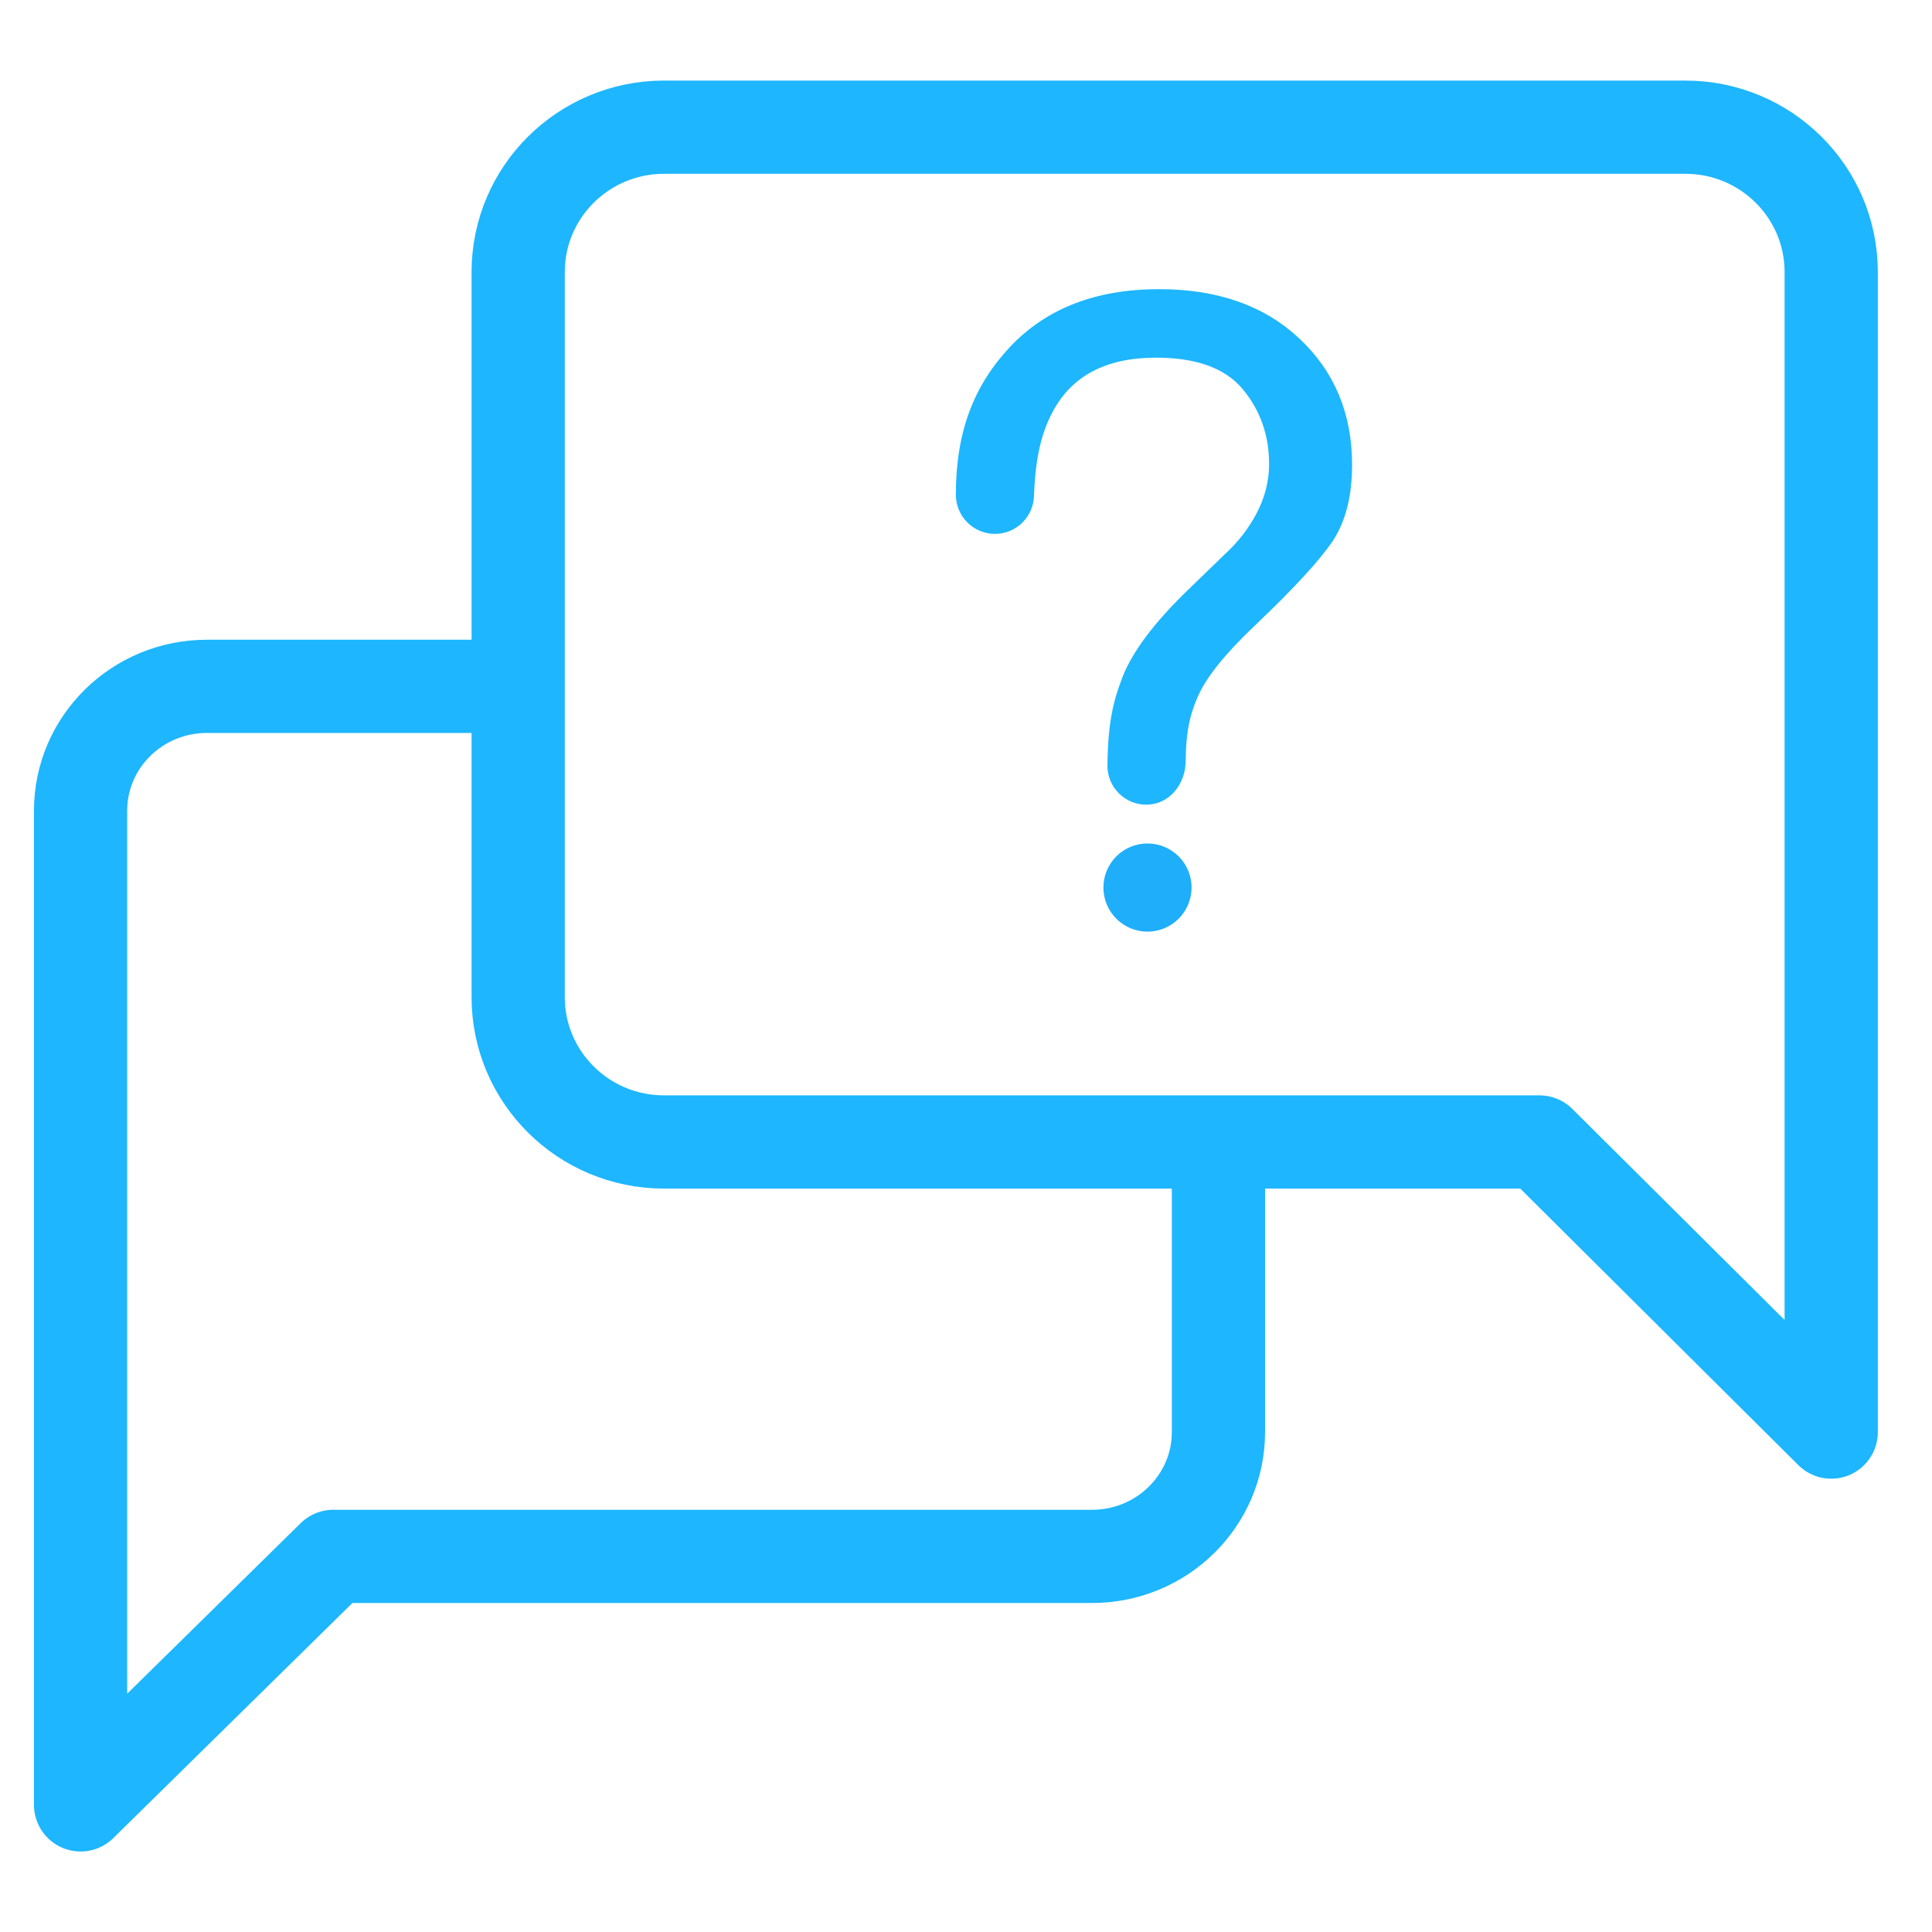 <svg xmlns="http://www.w3.org/2000/svg" width="24" height="24" viewBox="0 0 24 24">
    <g fill="none" fill-rule="evenodd">
        <g>
            <path d="M0 0H24V24H0z"/>
            <g>
                <path stroke="#1DB6FF" stroke-linecap="round" stroke-linejoin="round" stroke-width="1.158" d="M14.715 12.69v3.52c0 .853-.703 1.545-1.57 1.545H3.72L.58 20.842V8.492c0-.853.702-1.545 1.57-1.545h3.508" transform="translate(.421 1.579)"/>
                <path stroke="#1DB6FF" stroke-linecap="round" stroke-linejoin="round" stroke-width="1.158" d="M6.016 10.807c0 .995.811 1.8 1.812 1.8h10.875l3.624 3.604V1.801c0-.995-.812-1.8-1.812-1.8H7.828c-1 0-1.812.805-1.812 1.8v9.006z" transform="translate(.421 1.579)"/>
                <path fill="#1FAEFA" d="M14.381 9.446c0 .303-.245.548-.548.548-.302 0-.547-.245-.547-.548 0-.302.245-.547.547-.547.303 0 .548.245.548.547" transform="translate(.421 1.579)"/>
                <path fill="#1DB6FF" d="M15.72 2.627c-.435-.41-1.016-.614-1.742-.614-.785 0-1.401.239-1.852.717-.448.478-.673 1.051-.673 1.836 0 .269.217.487.486.487.268 0 .485-.218.485-.487.019-.472.095-.774.23-1.026.237-.45.665-.676 1.286-.676.502 0 .861.131 1.078.393.217.263.326.572.326.927 0 .255-.075.5-.227.737-.083.135-.192.264-.325.387l-.445.431c-.427.411-.701.776-.825 1.096-.12.309-.182.584-.186 1.115.01.259.22.467.482.467.24 0 .432-.18.48-.435.015-.094.009-.192.016-.288.005-.085.015-.17.03-.253.025-.134.068-.265.125-.389.108-.234.34-.52.697-.859.49-.465.814-.819.973-1.058.157-.241.236-.554.236-.94 0-.636-.218-1.158-.654-1.568" transform="translate(.421 1.579)"/>
            </g>
        </g>
    </g>
</svg>
